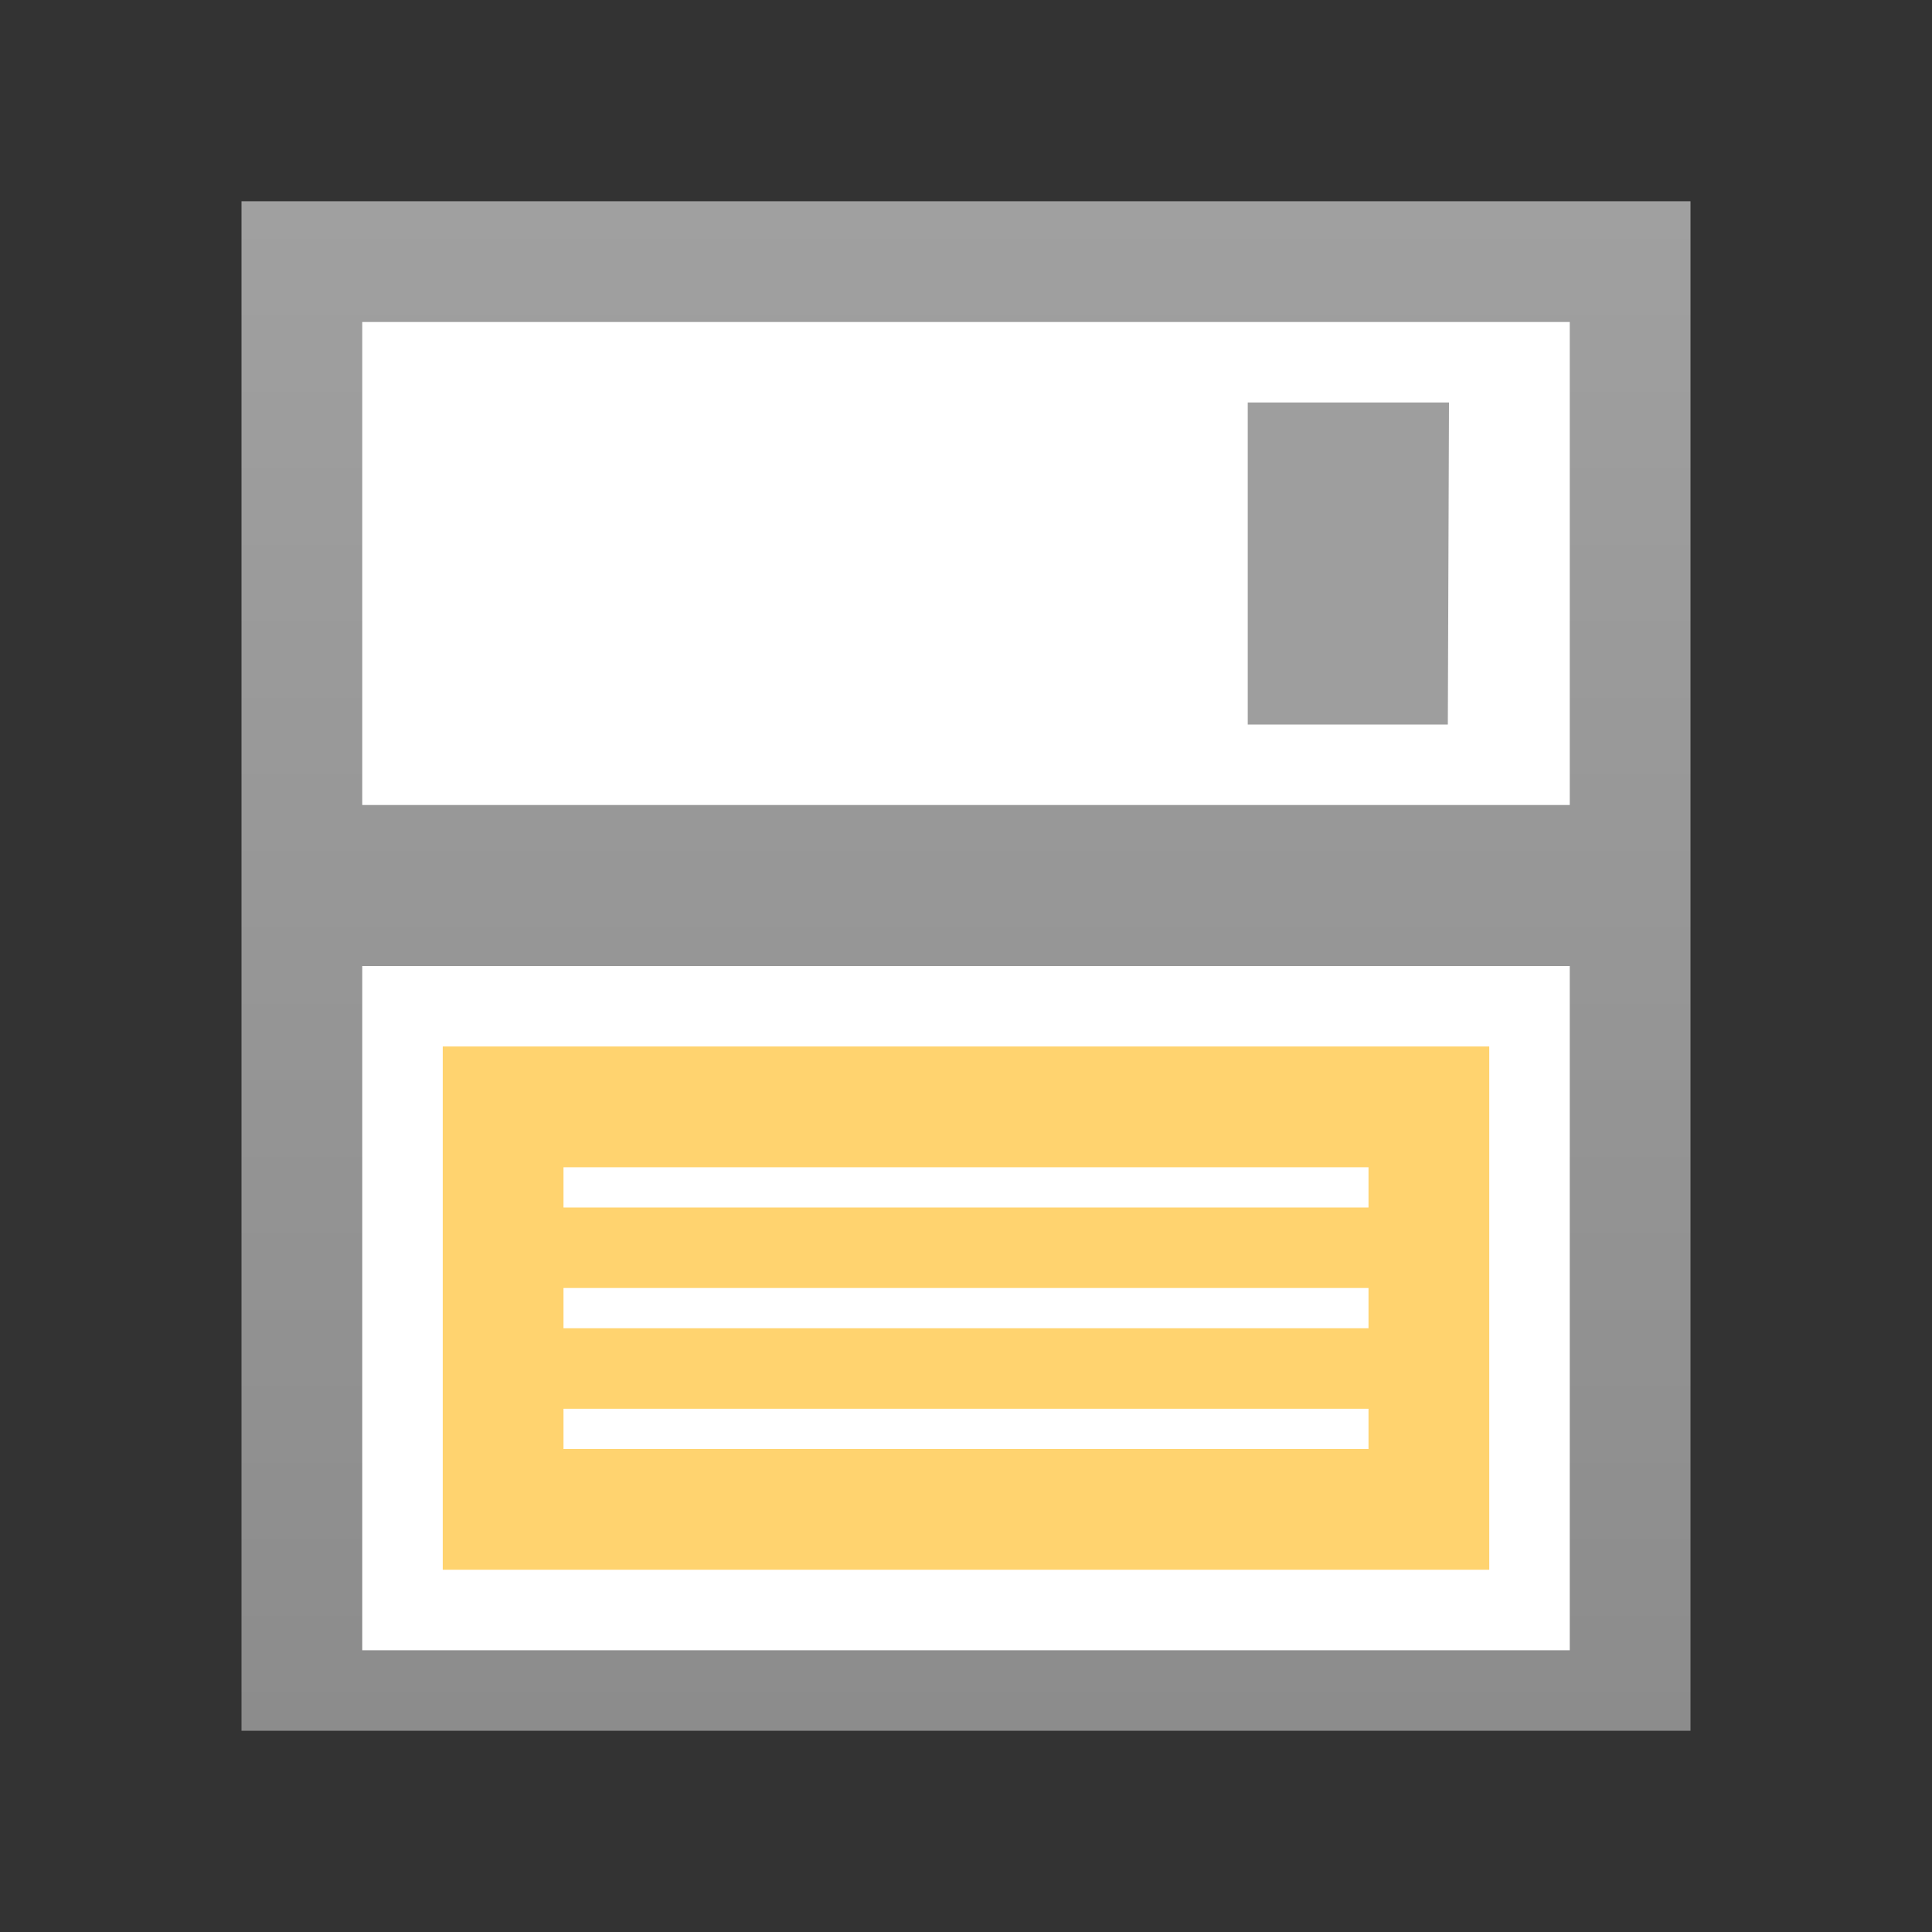 <?xml version="1.0" encoding="UTF-8" standalone="no"?>
<!-- Created with Inkscape (http://www.inkscape.org/) -->

<svg
   xmlns:dc="http://purl.org/dc/elements/1.1/"
   xmlns:cc="http://creativecommons.org/ns#"
   xmlns:rdf="http://www.w3.org/1999/02/22-rdf-syntax-ns#"
   xmlns:svg="http://www.w3.org/2000/svg"
   xmlns="http://www.w3.org/2000/svg"
   xmlns:xlink="http://www.w3.org/1999/xlink"
   xmlns:sodipodi="http://sodipodi.sourceforge.net/DTD/sodipodi-0.dtd"
   xmlns:inkscape="http://www.inkscape.org/namespaces/inkscape"
   version="1.0"
   width="48"
   height="48"
   id="svg3685"
   inkscape:version="0.91 r13725"
   sodipodi:docname="application-x-cd-image.svg">
  <rect width="100%" height="100%" fill="#333333" stroke="none"/>
  <sodipodi:namedview
     pagecolor="#ffffff"
     bordercolor="#666666"
     borderopacity="1"
     objecttolerance="10"
     gridtolerance="10"
     guidetolerance="10"
     inkscape:pageopacity="0"
     inkscape:pageshadow="2"
     inkscape:window-width="1440"
     inkscape:window-height="851"
     id="namedview287716"
     showgrid="false"
     inkscape:zoom="7.1008092"
     inkscape:cx="26.394409"
     inkscape:cy="21.079292"
     inkscape:window-x="0"
     inkscape:window-y="0"
     inkscape:window-maximized="1"
     inkscape:current-layer="svg3685" />
  <defs
     id="defs3687">
    <linearGradient
       id="linearGradient76228">
      <stop
         style="stop-color:#8c8c8c;stop-opacity:1"
         offset="0"
         id="stop76230" />
      <stop
         style="stop-color:#a0a0a0;stop-opacity:1"
         offset="1"
         id="stop76232" />
    </linearGradient>
    <linearGradient
       inkscape:collect="always"
       xlink:href="#linearGradient76228"
       id="linearGradient5722-47-2"
       x1="7"
       y1="-29"
       x2="41"
       y2="-29"
       gradientUnits="userSpaceOnUse"
       gradientTransform="matrix(1.118,0,0,1.059,-50.824,6.706)" />
  </defs>
  <rect
     style="fill:url(#linearGradient5722-47-2);fill-opacity:1;stroke:none"
     id="rect3866-1-3-2-9-2-4"
     width="38"
     height="36"
     x="-43"
     y="-42"
     transform="matrix(0,-1,-1,0,0,0)" />
  <rect
     transform="scale(-1,1)"
     style="fill:#ffffff;fill-opacity:1;stroke:none"
     id="rect2996-3-7-6-4-42-5"
     width="30"
     height="17"
     x="-39"
     y="24" />
  <rect
     style="fill:#ffffff;fill-opacity:1;stroke:none"
     id="rect3891-6-9-0-0-18-4"
     width="30"
     height="12"
     x="9"
     y="8" />
  <path
     style="fill:#9e9e9e;fill-opacity:1;stroke:none"
     d="m 36,10 -5,0 0,8 4.971,0 z"
     id="path3768-5-75-7-1-82-1"
     inkscape:connector-curvature="0" />
  <rect
     y="26"
     x="-37"
     height="13"
     width="26"
     id="rect5726-01-1"
     style="fill:#ffd36f;fill-opacity:1;stroke:none"
     transform="scale(-1,1)" />
  <rect
     transform="scale(-1,1)"
     style="fill:#ffffff;fill-opacity:1;stroke:none"
     id="rect75976-2"
     width="20"
     height="1"
     x="-34"
     y="35" />
  <rect
     transform="scale(-1,1)"
     style="fill:#ffffff;fill-opacity:1;stroke:none"
     id="rect75980-2"
     width="20"
     height="1"
     x="-34"
     y="32" />
  <rect
     y="29"
     x="-34"
     height="1"
     width="20"
     id="rect75982-5"
     style="fill:#ffffff;fill-opacity:1;stroke:none"
     transform="scale(-1,1)" />
</svg>
